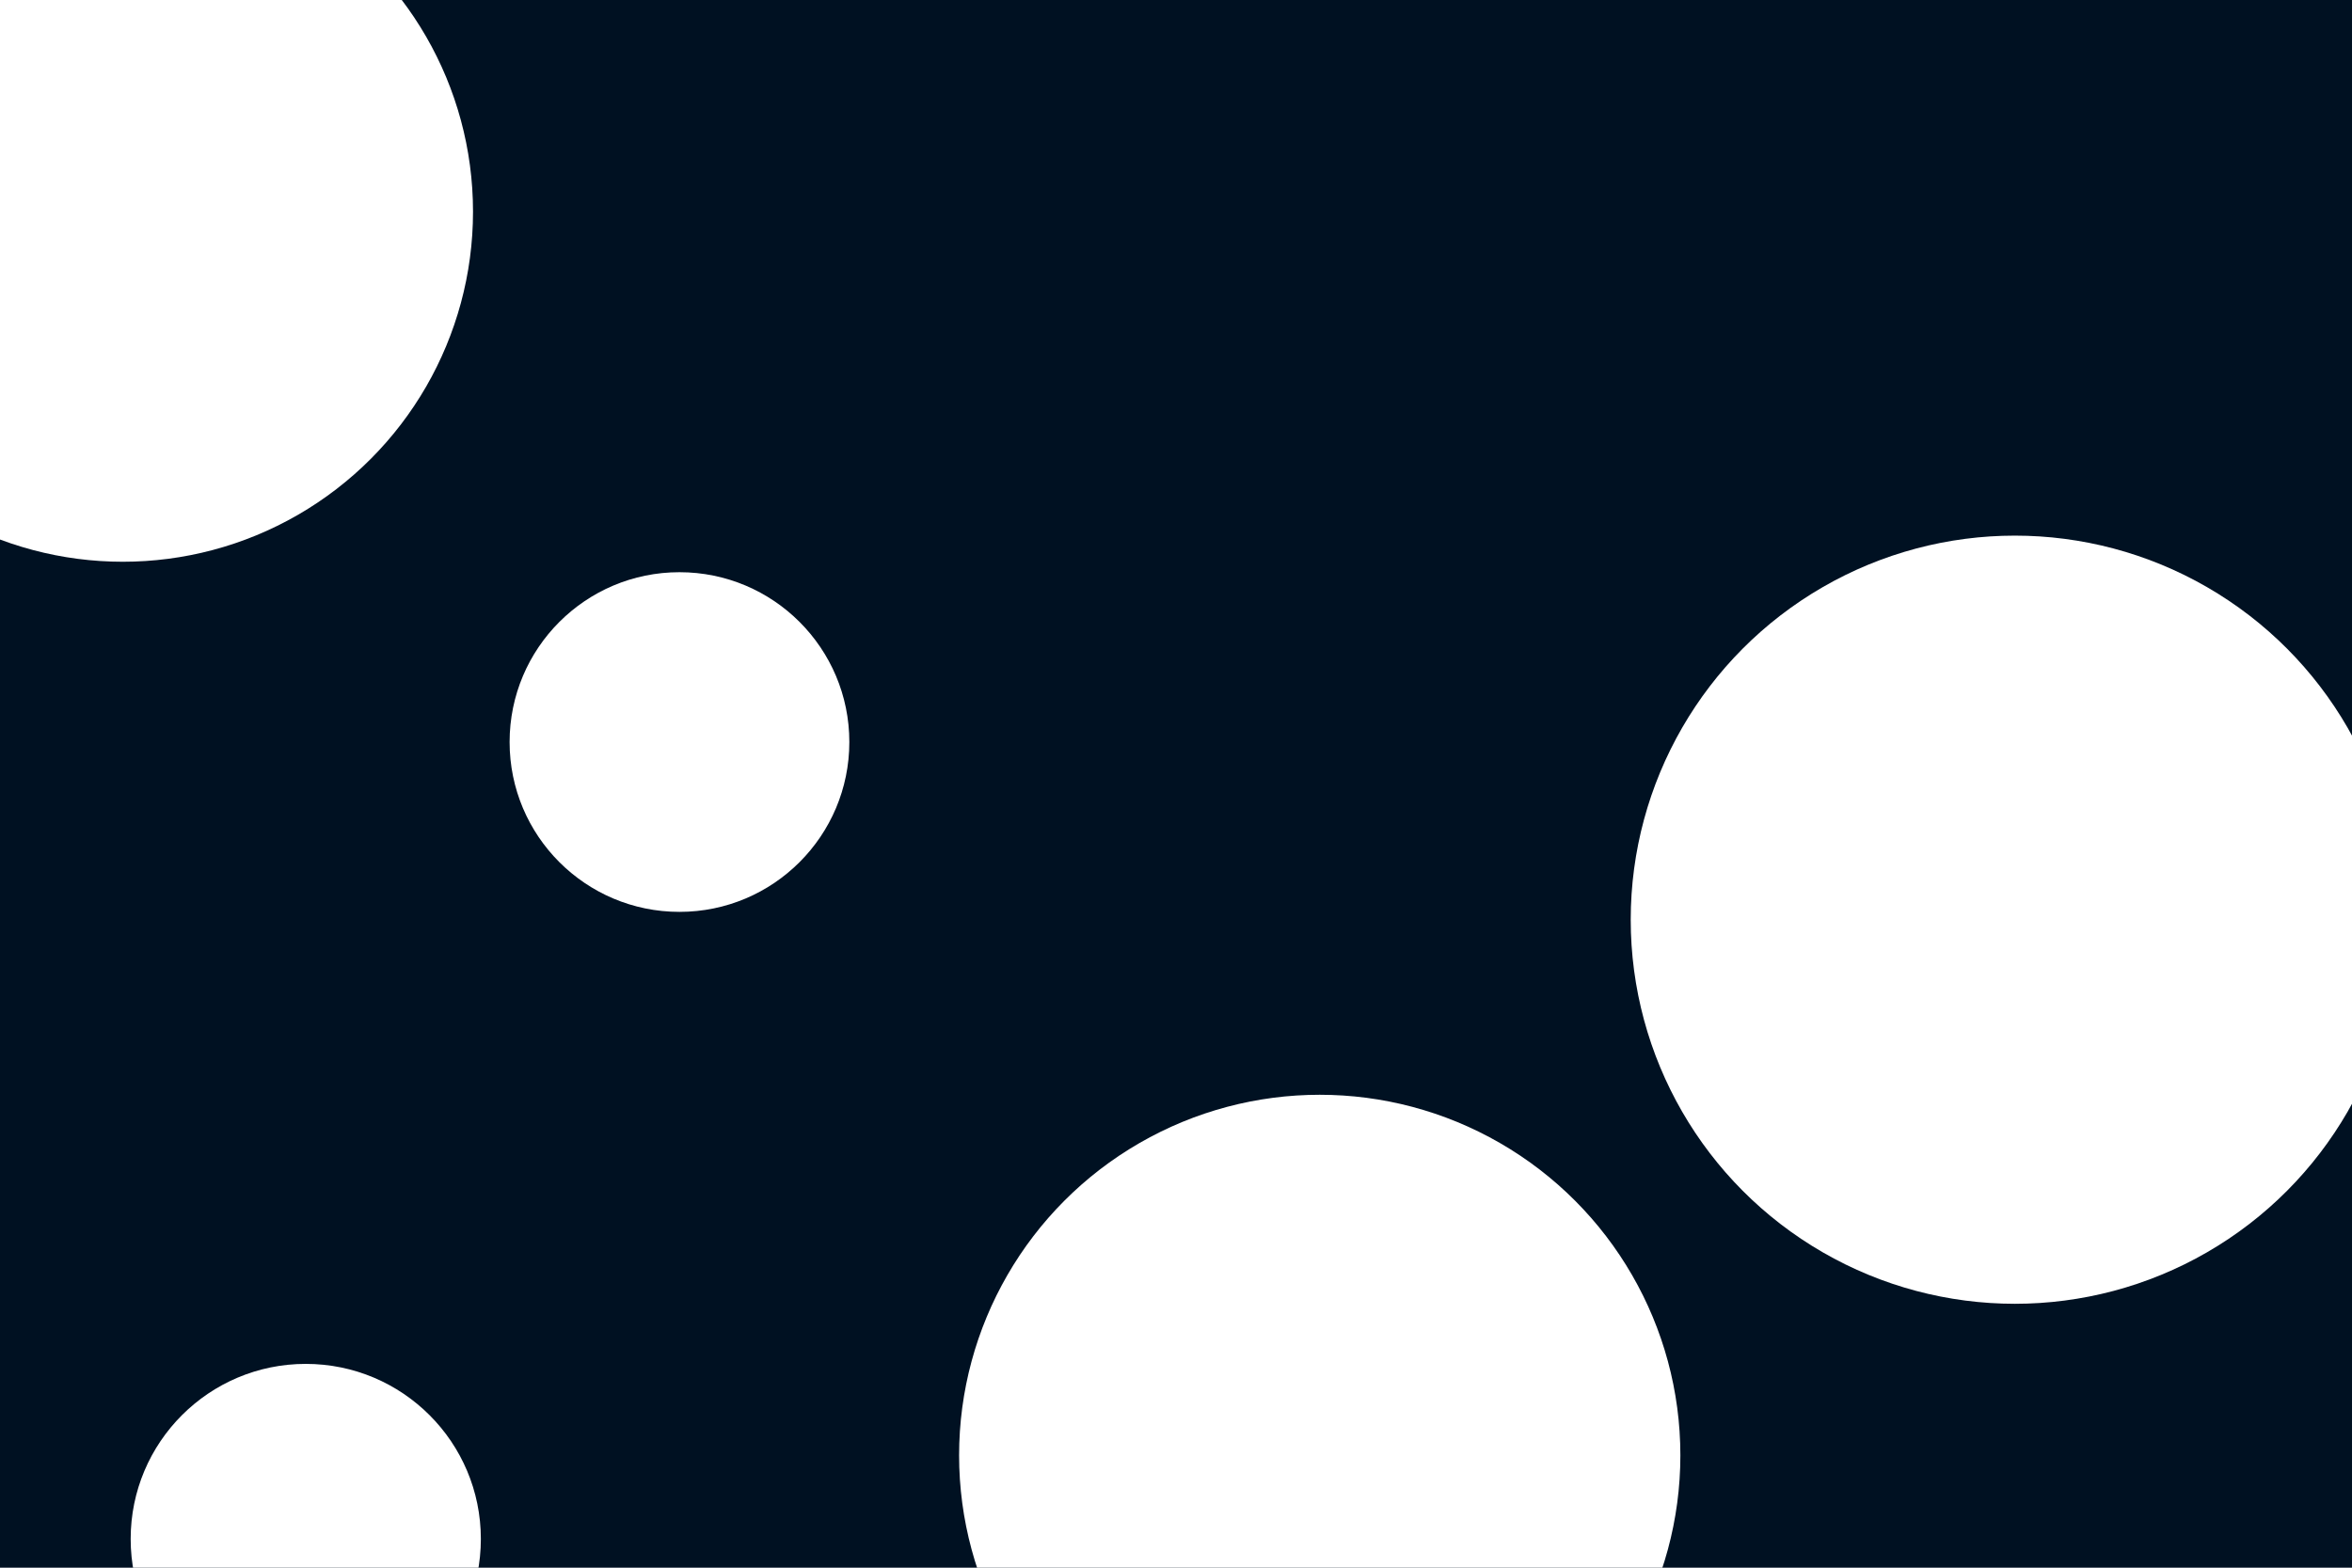 <svg id="visual" viewBox="0 0 900 600" width="900" height="600" xmlns="http://www.w3.org/2000/svg" xmlns:xlink="http://www.w3.org/1999/xlink" version="1.1"><rect x="0" y="0" width="900" height="600" fill="#001122"></rect><g fill="#FFFFFF"><circle r="147" cx="771" cy="352"></circle><circle r="65" cx="260" cy="284"></circle><circle r="67" cx="117" cy="589"></circle><circle r="138" cx="505" cy="557"></circle><circle r="134" cx="47" cy="81"></circle></g></svg>